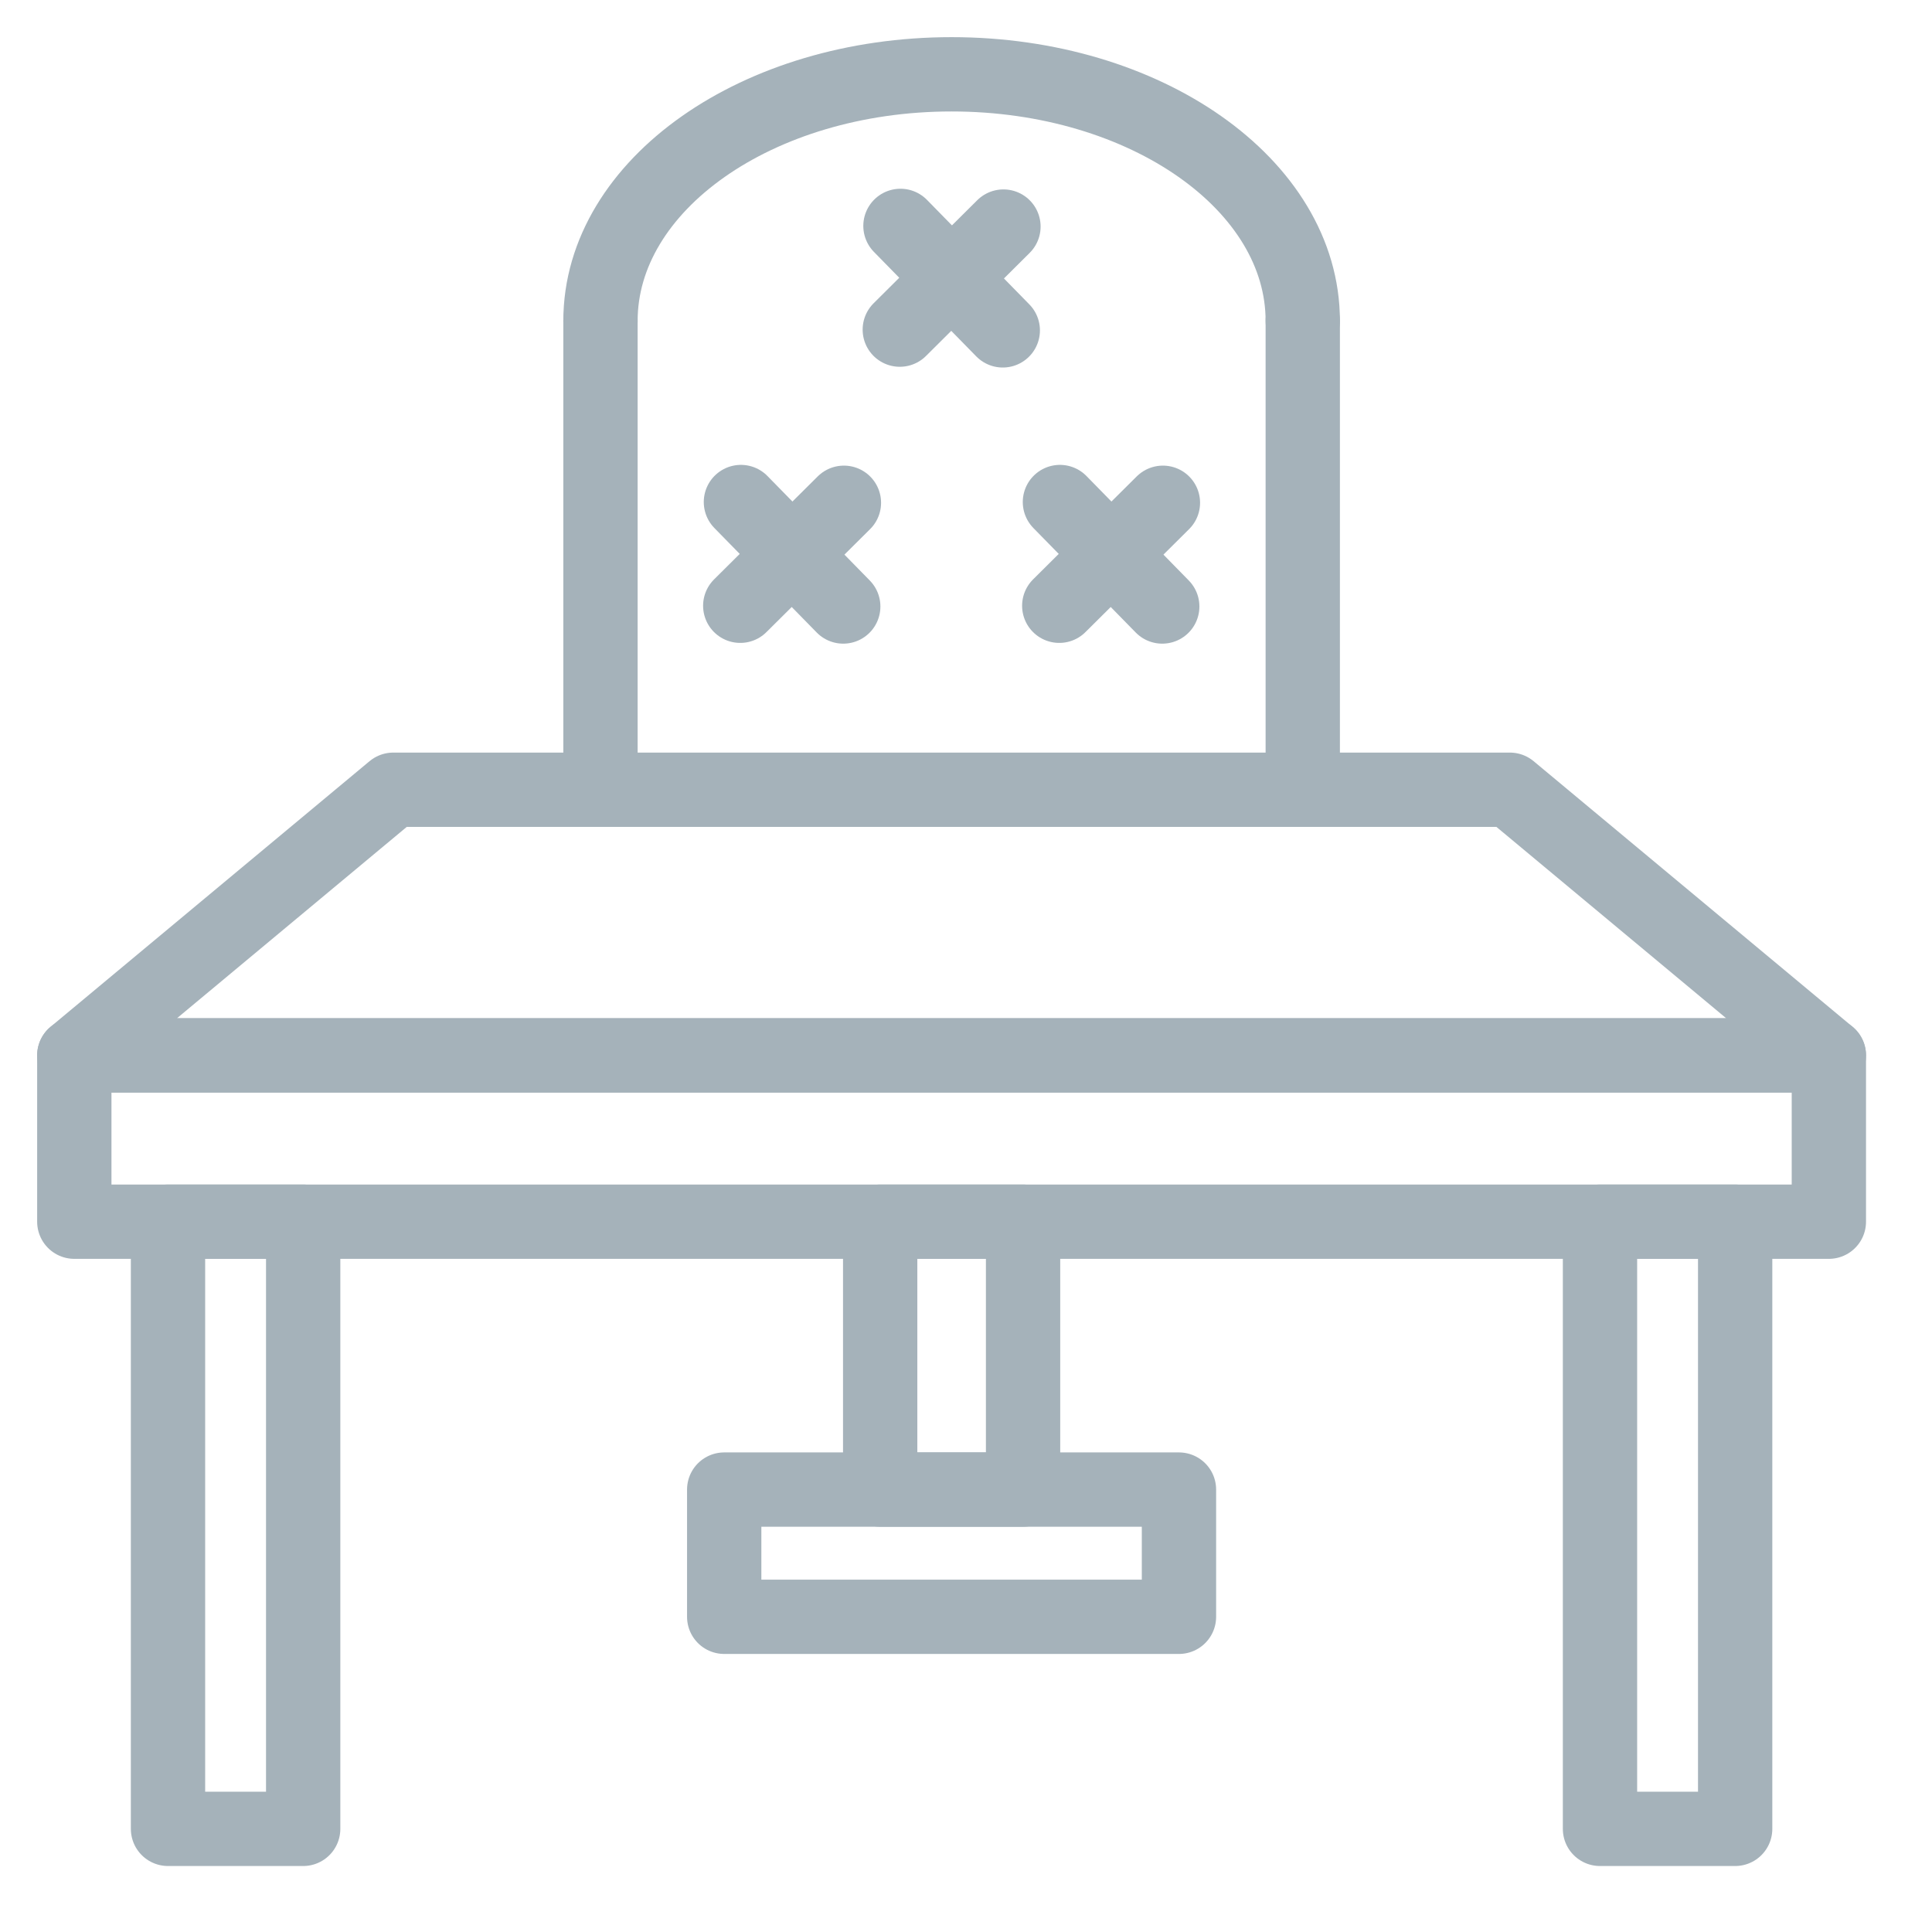 <?xml version="1.0" encoding="UTF-8"?>
<svg width="26px" height="26px" viewBox="0 0 26 26" version="1.1" xmlns="http://www.w3.org/2000/svg" xmlns:xlink="http://www.w3.org/1999/xlink">
    <!-- Generator: Sketch 49.3 (51167) - http://www.bohemiancoding.com/sketch -->
    <title>D/Icon/Features/Study</title>
    <desc>Created with Sketch.</desc>
    <defs></defs>
    <g id="Symbols" stroke="none" stroke-width="1" fill="none" fill-rule="evenodd" stroke-linecap="round" stroke-linejoin="round">
        <g id="Icon/Unique/Study/Grey" transform="translate(-3, -3)" stroke="#A5B2BA">
            <g id="D/Icon/Features/Study" transform="translate(4, 4)">
                <g id="Study">
                    <polygon points="23.612 13.203 0 13.203 4.293 9.628 19.319 9.628"></polygon>
                    <polygon id="Path" points="0 13.203 23.612 13.203 23.612 15.441 0 15.441"></polygon>
                    <polygon id="Path" points="1.261 15.441 3.08 15.441 3.08 23.612 1.261 23.612"></polygon>
                    <polygon id="Path" points="20.532 15.441 22.351 15.441 22.351 23.612 20.532 23.612"></polygon>
                    <path d="M7.081,3.319 C7.081,1.486 9.197,0 11.806,0 C14.416,0 16.532,1.486 16.532,3.319" id="Path"></path>
                    <path d="M7.081,3.319 L7.081,9.628 L7.081,3.319 Z" id="Path"></path>
                    <path d="M16.532,3.319 L16.532,9.628 L16.532,3.319 Z" id="Path"></path>
                    <path d="M10.357,5.766 L8.962,7.152 L10.357,5.766 Z" id="Path"></path>
                    <path d="M10.348,7.162 L8.971,5.756 L10.348,7.162 Z" id="Path"></path>
                    <path d="M14.65,5.766 L13.255,7.152 L14.65,5.766 Z" id="Path"></path>
                    <path d="M14.641,7.162 L13.264,5.756 L14.641,7.162 Z" id="Path"></path>
                    <path d="M12.504,2.049 L11.109,3.436 L12.504,2.049 Z" id="Path"></path>
                    <path d="M12.495,3.446 L11.118,2.04 L12.495,3.446 Z" id="Path"></path>
                    <polygon id="Path" points="10.845 15.441 12.768 15.441 12.768 19.046 10.845 19.046"></polygon>
                    <polygon id="Path" points="8.746 19.046 14.866 19.046 14.866 20.758 8.746 20.758"></polygon>
                </g>
            </g>
        </g>
    </g>
</svg>